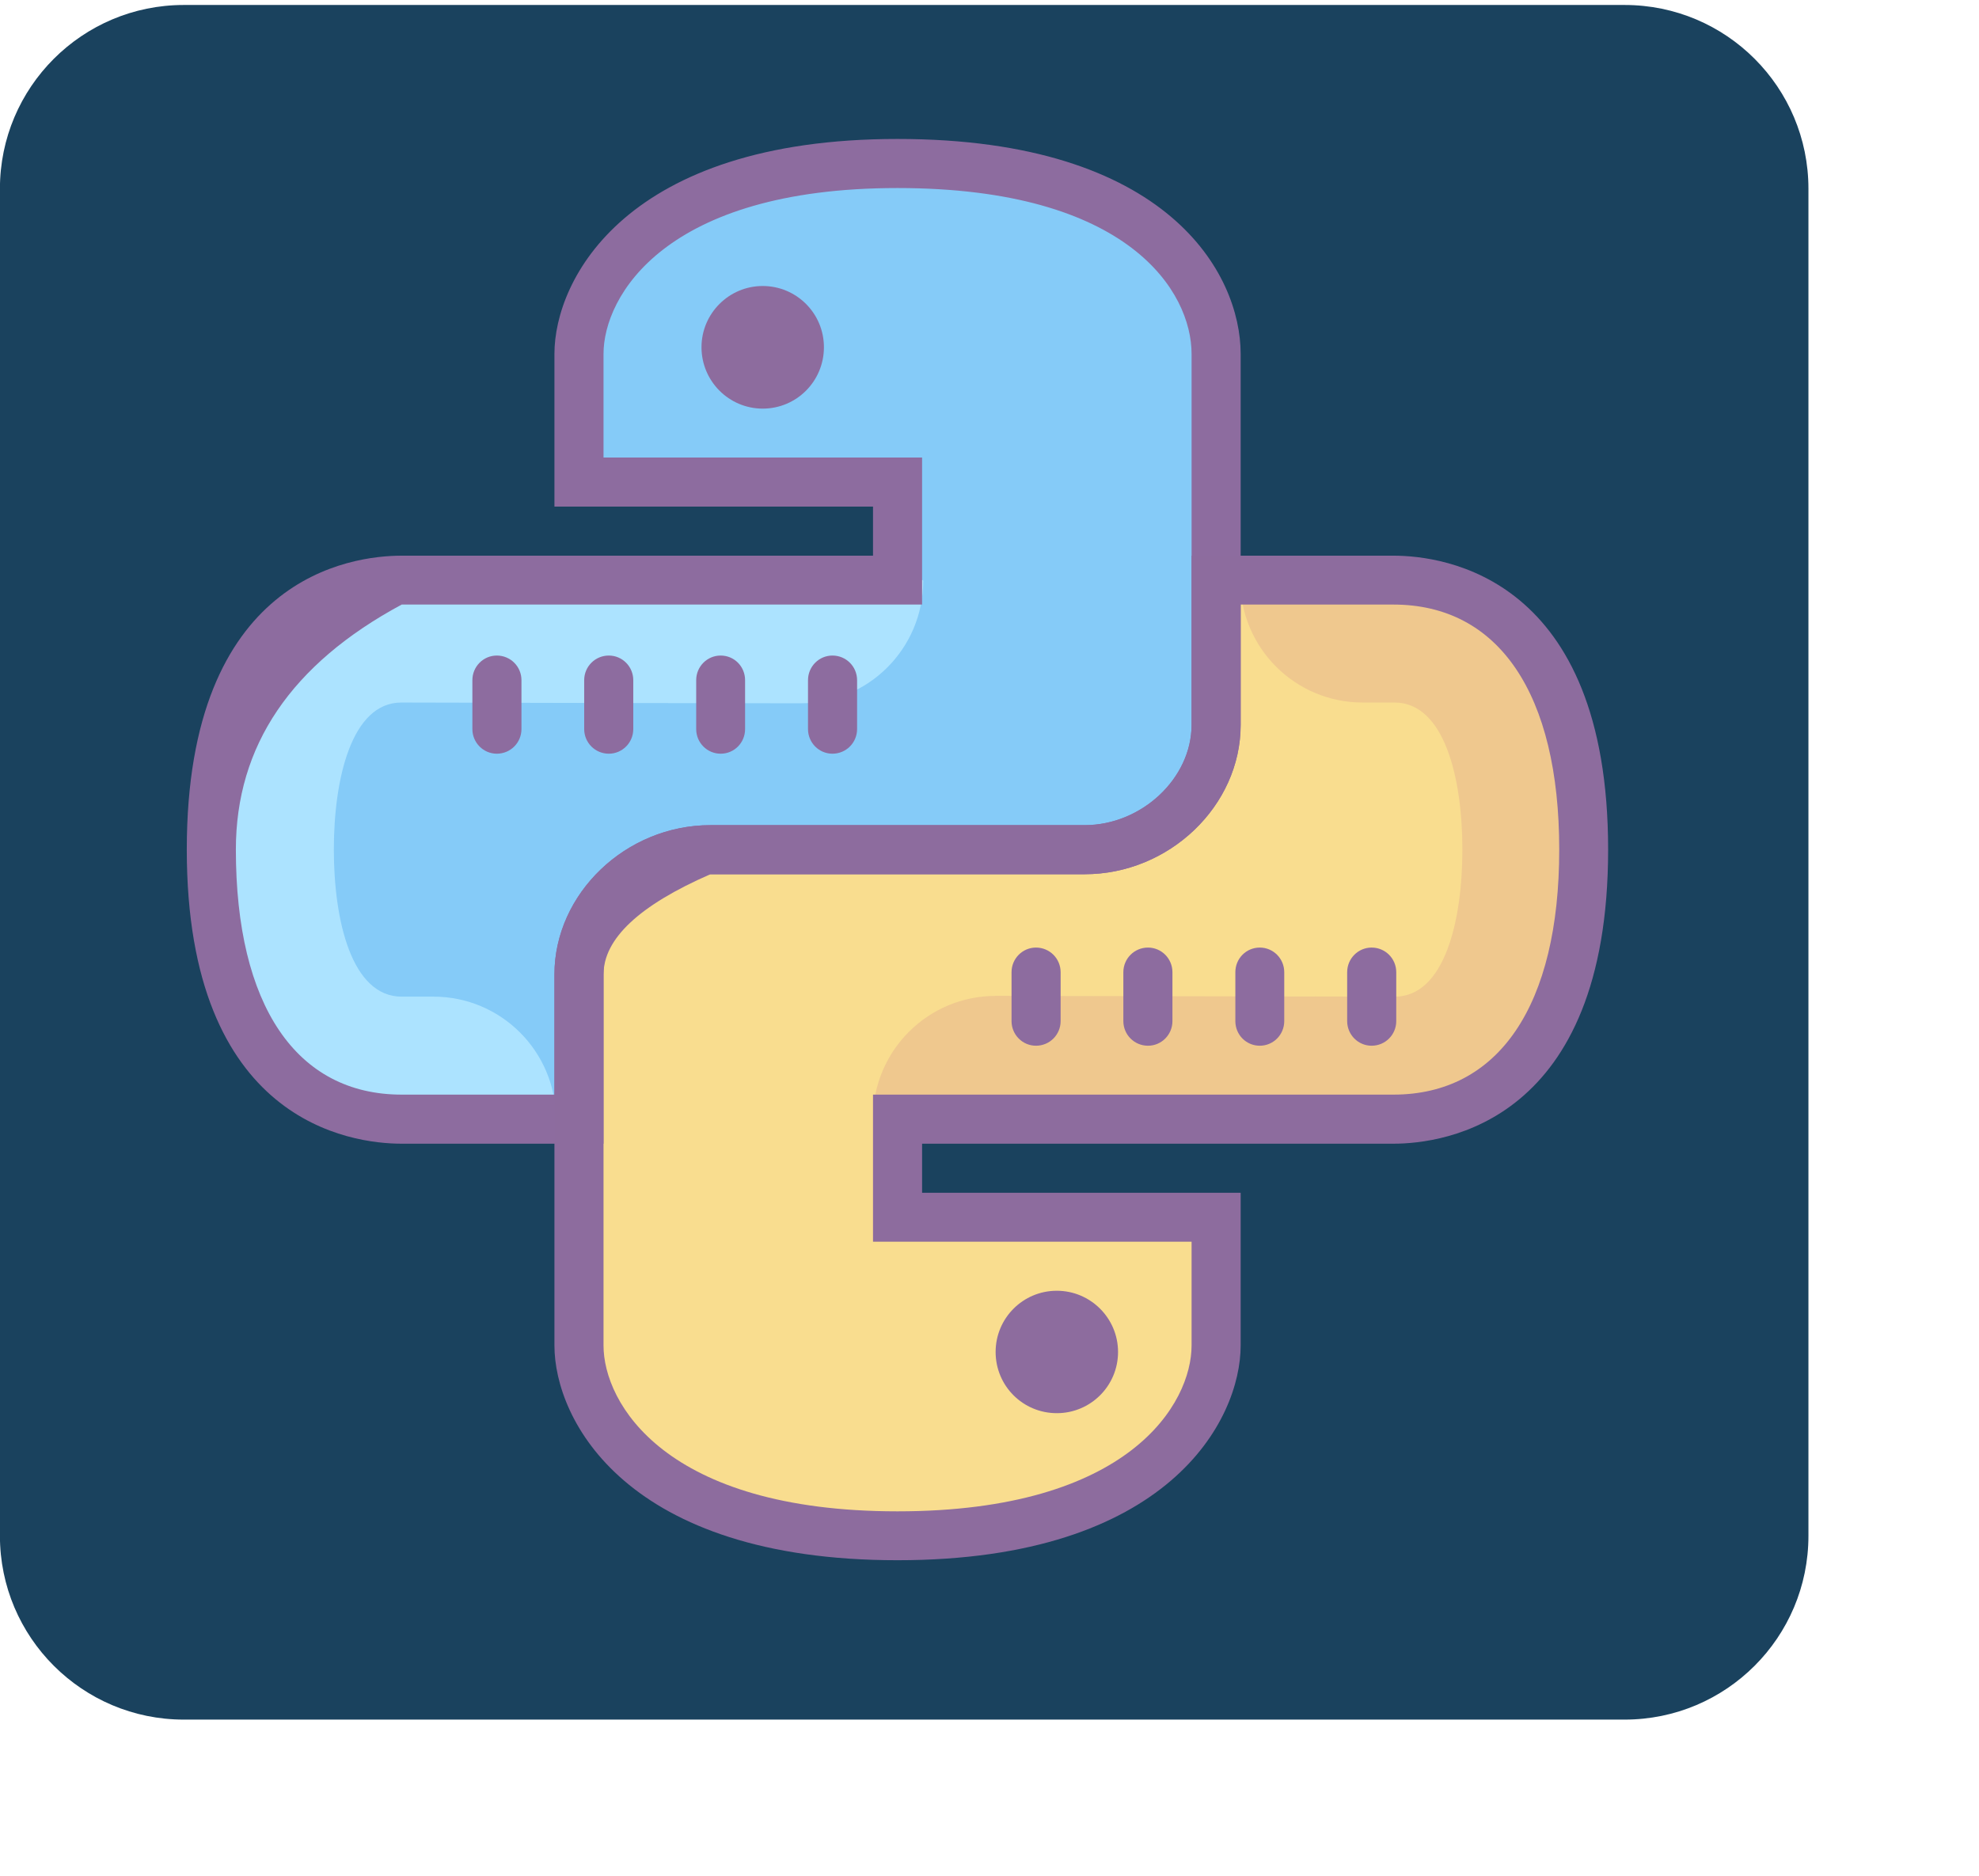 <?xml version="1.0" encoding="UTF-8" standalone="no"?>
<!DOCTYPE svg PUBLIC "-//W3C//DTD SVG 1.1//EN" "http://www.w3.org/Graphics/SVG/1.1/DTD/svg11.dtd">
<svg version="1.1" xmlns="http://www.w3.org/2000/svg" xmlns:xlink="http://www.w3.org/1999/xlink" preserveAspectRatio="xMidYMid meet" viewBox="431.684 471.723 104.426 98.478" width="95.43" height="90.48"><defs><path d="M517.41 471.72C522.77 471.72 527.11 476.06 527.11 481.42C527.11 497.58 527.11 536.35 527.11 552.5C527.11 557.86 522.77 562.2 517.41 562.2C500.27 562.2 458.53 562.2 441.38 562.2C436.03 562.2 431.68 557.86 431.68 552.5C431.68 536.35 431.68 497.58 431.68 481.42C431.68 476.06 436.03 471.72 441.38 471.72C458.53 471.72 500.27 471.72 517.41 471.72Z" id="b8sGT3Gem"></path><path d="M462.23 490.13C462.23 490.58 462.23 492.83 462.23 496.9L479.04 496.9L479.04 502.07C463.34 502.07 454.62 502.07 452.88 502.07C447.77 502.07 442.84 505.76 442.84 516.29C442.84 526.82 447.77 530.52 452.88 530.52C453.52 530.52 456.76 530.52 462.59 530.52C462.59 525.93 462.59 523.38 462.59 522.88C462.59 519.25 465.55 516.29 469.17 516.29C471.14 516.29 486.94 516.29 488.92 516.29C492.54 516.29 495.86 513.33 495.86 509.71C495.86 507.75 495.86 492.08 495.86 490.13C495.85 486.01 491.88 480.09 479.04 480.09C466.21 480.09 462.23 486.17 462.23 490.13Z" id="c1cZtss45b"></path><path d="M495.5 542.46C495.5 542.01 495.5 539.75 495.5 535.69L479.04 535.69L479.04 530.52C494.74 530.52 503.47 530.52 505.21 530.52C510.31 530.52 515.25 526.82 515.25 516.29C515.25 505.76 510.31 502.07 505.21 502.07C504.59 502.07 501.47 502.07 495.85 502.07C495.85 506.65 495.85 509.2 495.85 509.71C495.85 513.33 492.54 516.29 488.92 516.29C486.94 516.29 471.14 516.29 469.17 516.29C465.55 516.29 462.23 519.25 462.23 522.88C462.23 524.83 462.23 540.5 462.23 542.46C462.23 546.41 466.21 552.5 479.04 552.5C491.88 552.5 495.5 546.41 495.5 542.46Z" id="a5E4SERbwD"></path><path d="M468.7 489.78C468.7 491.57 470.15 493.02 471.93 493.02C473.72 493.02 475.16 491.57 475.16 489.78C475.16 488 473.72 486.55 471.93 486.55C470.15 486.55 468.7 488 468.7 489.78ZM484.22 542.8C484.22 544.59 485.66 546.03 487.45 546.03C489.23 546.03 490.68 544.59 490.68 542.8C490.68 541.02 489.23 539.57 487.45 539.57C485.66 539.57 484.22 541.02 484.22 542.8Z" id="d5hxjHgUQ"></path><path d="M452.88 530.52C453.69 530.52 460.21 530.52 461.02 530.52C461.02 526.95 458.13 524.05 454.56 524.05C454.39 524.05 453.04 524.05 452.88 524.05C450.24 524.05 449.3 520.04 449.3 516.29C449.3 512.54 450.24 508.53 452.86 508.53C454.97 508.54 471.81 508.57 473.92 508.57C473.92 508.57 473.93 508.57 473.93 508.57C477.5 508.57 480.39 505.69 480.4 502.12C480.4 502.1 480.39 502.09 480.39 502.07C477.64 502.07 455.63 502.07 452.88 502.07C447.77 502.07 442.84 505.76 442.84 516.29C442.84 526.82 447.77 530.52 452.88 530.52Z" id="b5Qj5Hn7WH"></path><path d="M505.27 502.07C504.46 502.07 497.94 502.07 497.13 502.07C497.13 505.64 500.02 508.53 503.59 508.53C503.76 508.53 505.1 508.53 505.27 508.53C507.91 508.53 508.85 512.54 508.85 516.29C508.85 520.04 507.91 524.05 505.28 524.05C503.18 524.05 486.33 524.01 484.23 524.01C484.23 524.01 484.22 524.01 484.22 524.01C480.65 524.01 477.76 526.9 477.75 530.46C477.75 530.48 477.76 530.5 477.76 530.52C480.51 530.52 502.52 530.52 505.27 530.52C510.37 530.52 515.31 526.82 515.31 516.29C515.31 505.76 510.37 502.07 505.27 502.07Z" id="bd3icpuai"></path><path d="M452.88 531.81C450.22 531.81 441.54 530.69 441.54 516.29C441.54 501.89 450.22 500.78 452.88 500.78C454.53 500.78 462.83 500.78 477.75 500.78L477.75 498.19L460.94 498.19C460.94 493.35 460.94 490.66 460.94 490.13C460.94 486.2 464.72 478.79 479.04 478.79C493.34 478.79 497.15 485.92 497.15 490.13C497.15 492.08 497.15 507.75 497.15 509.71C497.15 513.98 493.38 517.59 488.92 517.59C486.94 517.59 471.14 517.59 469.17 517.59C466.16 517.59 463.53 520.06 463.53 522.88C463.53 523.47 463.53 526.45 463.53 531.81C457.14 531.81 453.59 531.81 452.88 531.81ZM444.13 516.29C444.13 524.51 447.32 529.22 452.88 529.22C453.41 529.22 456.1 529.22 460.94 529.22C460.94 525.41 460.94 523.3 460.94 522.88C460.94 518.61 464.71 515 469.17 515C471.14 515 486.94 515 488.92 515C491.92 515 494.56 512.53 494.56 509.71C494.56 507.75 494.56 492.08 494.56 490.13C494.56 486.88 491.29 481.38 479.04 481.38C466.77 481.38 463.53 487.1 463.53 490.13C463.53 490.49 463.53 492.32 463.53 495.6L480.34 495.6L480.34 503.36L452.88 503.36C447.05 506.5 444.13 510.81 444.13 516.29Z" id="b1am7sjQQP"></path><path d="M460.94 542.46C460.94 540.5 460.94 524.83 460.94 522.88C460.94 518.61 464.71 515 469.17 515C471.14 515 486.94 515 488.92 515C491.92 515 494.56 512.53 494.56 509.71C494.56 509.11 494.56 506.14 494.56 500.78C500.95 500.78 504.5 500.78 505.21 500.78C507.87 500.78 516.54 501.89 516.54 516.29C516.54 530.69 507.87 531.81 505.21 531.81C503.55 531.81 495.26 531.81 480.34 531.81L480.34 534.4L497.15 534.4C497.15 539.23 497.15 541.92 497.15 542.46C497.15 546.38 493.36 553.79 479.04 553.79C464.72 553.79 460.94 546.38 460.94 542.46ZM463.53 522.88C463.53 524.83 463.53 540.5 463.53 542.46C463.53 545.49 466.77 551.21 479.04 551.21C491.32 551.21 494.56 545.49 494.56 542.46C494.56 542.09 494.56 540.27 494.56 536.98L477.75 536.98L477.75 529.22C494.23 529.22 503.38 529.22 505.21 529.22C510.77 529.22 513.96 524.51 513.96 516.29C513.96 508.07 510.77 503.36 505.21 503.36C504.67 503.36 501.99 503.36 497.15 503.36C497.15 507.17 497.15 509.29 497.15 509.71C497.15 513.98 493.38 517.59 488.92 517.59C487.6 517.59 481.02 517.59 469.17 517.59C465.41 519.23 463.53 521 463.53 522.88Z" id="a43GTgZG6t"></path><path d="M485.06 525.34C485.06 525.09 485.06 523.02 485.06 522.76C485.06 522.04 485.64 521.46 486.35 521.46C487.07 521.46 487.65 522.04 487.65 522.76C487.65 523.02 487.65 525.09 487.65 525.34C487.65 526.06 487.07 526.64 486.35 526.64C485.64 526.64 485.06 526.06 485.06 525.34ZM490.96 525.34C490.96 525.09 490.96 523.02 490.96 522.76C490.96 522.04 491.54 521.46 492.26 521.46C492.97 521.46 493.55 522.04 493.55 522.76C493.55 523.02 493.55 525.09 493.55 525.34C493.55 526.06 492.97 526.64 492.26 526.64C491.54 526.64 490.96 526.06 490.96 525.34ZM496.87 525.34C496.87 525.09 496.87 523.02 496.87 522.76C496.87 522.04 497.44 521.46 498.16 521.46C498.87 521.46 499.45 522.04 499.45 522.76C499.45 523.02 499.45 525.09 499.45 525.34C499.45 526.06 498.87 526.64 498.16 526.64C497.44 526.64 496.87 526.06 496.87 525.34ZM502.77 525.34C502.77 525.09 502.77 523.02 502.77 522.76C502.77 522.04 503.35 521.46 504.06 521.46C504.78 521.46 505.36 522.04 505.36 522.76C505.36 523.02 505.36 525.09 505.36 525.34C505.36 526.06 504.78 526.64 504.06 526.64C503.35 526.64 502.77 526.06 502.77 525.34Z" id="ctMEEBHCA"></path><path d="M456.61 509.93C456.61 509.68 456.61 507.61 456.61 507.35C456.61 506.63 457.19 506.05 457.9 506.05C458.62 506.05 459.2 506.63 459.2 507.35C459.2 507.61 459.2 509.68 459.2 509.93C459.2 510.65 458.62 511.23 457.9 511.23C457.19 511.23 456.61 510.65 456.61 509.93ZM462.51 509.93C462.51 509.68 462.51 507.61 462.51 507.35C462.51 506.63 463.09 506.05 463.81 506.05C464.52 506.05 465.1 506.63 465.1 507.35C465.1 507.61 465.1 509.68 465.1 509.93C465.1 510.65 464.52 511.23 463.81 511.23C463.09 511.23 462.51 510.65 462.51 509.93ZM468.42 509.93C468.42 509.68 468.42 507.61 468.42 507.35C468.42 506.63 469 506.05 469.71 506.05C470.43 506.05 471 506.63 471 507.35C471 507.61 471 509.68 471 509.93C471 510.65 470.43 511.23 469.71 511.23C469 511.23 468.42 510.65 468.42 509.93ZM474.32 509.93C474.32 509.68 474.32 507.61 474.32 507.35C474.32 506.63 474.9 506.05 475.61 506.05C476.33 506.05 476.91 506.63 476.91 507.35C476.91 507.61 476.91 509.68 476.91 509.93C476.91 510.65 476.33 511.23 475.61 511.23C474.9 511.23 474.32 510.65 474.32 509.93Z" id="aSPoM8oAN"></path></defs><g><g><g><filter id="shadow6875034" x="415.68" y="455.72" width="133.43" height="127.48" filterUnits="userSpaceOnUse" primitiveUnits="userSpaceOnUse"><feFlood></feFlood><feComposite in2="SourceAlpha" operator="in"></feComposite><feGaussianBlur stdDeviation="1.41"></feGaussianBlur><feOffset dx="6" dy="5" result="afterOffset"></feOffset><feFlood flood-color="#000000" flood-opacity="0.5"></feFlood><feComposite in2="afterOffset" operator="in"></feComposite><feMorphology operator="dilate" radius="1"></feMorphology><feComposite in2="SourceAlpha" operator="out"></feComposite></filter><path d="M517.41 471.72C522.77 471.72 527.11 476.06 527.11 481.42C527.11 497.58 527.11 536.35 527.11 552.5C527.11 557.86 522.77 562.2 517.41 562.2C500.27 562.2 458.53 562.2 441.38 562.2C436.03 562.2 431.68 557.86 431.68 552.5C431.68 536.35 431.68 497.58 431.68 481.42C431.68 476.06 436.03 471.72 441.38 471.72C458.53 471.72 500.27 471.72 517.41 471.72Z" id="f9O58xYLpp" fill="white" fill-opacity="1" filter="url(#shadow6875034)"></path></g><use xlink:href="#b8sGT3Gem" opacity="1" fill="#1a425e" fill-opacity="1"></use></g><g><use xlink:href="#c1cZtss45b" opacity="1" fill="#85cbf8" fill-opacity="1"></use><g><use xlink:href="#c1cZtss45b" opacity="1" fill-opacity="0" stroke="#000000" stroke-width="1" stroke-opacity="0"></use></g></g><g><use xlink:href="#a5E4SERbwD" opacity="1" fill="#f9dd8f" fill-opacity="1"></use><g><use xlink:href="#a5E4SERbwD" opacity="1" fill-opacity="0" stroke="#000000" stroke-width="1" stroke-opacity="0"></use></g></g><g><use xlink:href="#d5hxjHgUQ" opacity="1" fill="#8d6c9e" fill-opacity="1"></use><g><use xlink:href="#d5hxjHgUQ" opacity="1" fill-opacity="0" stroke="#000000" stroke-width="1" stroke-opacity="0"></use></g></g><g><use xlink:href="#b5Qj5Hn7WH" opacity="1" fill="#ace3ff" fill-opacity="1"></use><g><use xlink:href="#b5Qj5Hn7WH" opacity="1" fill-opacity="0" stroke="#000000" stroke-width="1" stroke-opacity="0"></use></g></g><g><use xlink:href="#bd3icpuai" opacity="1" fill="#efc88e" fill-opacity="1"></use><g><use xlink:href="#bd3icpuai" opacity="1" fill-opacity="0" stroke="#000000" stroke-width="1" stroke-opacity="0"></use></g></g><g><use xlink:href="#b1am7sjQQP" opacity="1" fill="#8d6c9f" fill-opacity="1"></use><g><use xlink:href="#b1am7sjQQP" opacity="1" fill-opacity="0" stroke="#000000" stroke-width="1" stroke-opacity="0"></use></g></g><g><use xlink:href="#a43GTgZG6t" opacity="1" fill="#8d6c9e" fill-opacity="1"></use><g><use xlink:href="#a43GTgZG6t" opacity="1" fill-opacity="0" stroke="#000000" stroke-width="1" stroke-opacity="0"></use></g></g><g><use xlink:href="#ctMEEBHCA" opacity="1" fill="#8d6c9f" fill-opacity="1"></use><g><use xlink:href="#ctMEEBHCA" opacity="1" fill-opacity="0" stroke="#000000" stroke-width="1" stroke-opacity="0"></use></g></g><g><use xlink:href="#aSPoM8oAN" opacity="1" fill="#8d6c9f" fill-opacity="1"></use><g><use xlink:href="#aSPoM8oAN" opacity="1" fill-opacity="0" stroke="#000000" stroke-width="1" stroke-opacity="0"></use></g></g></g></svg>